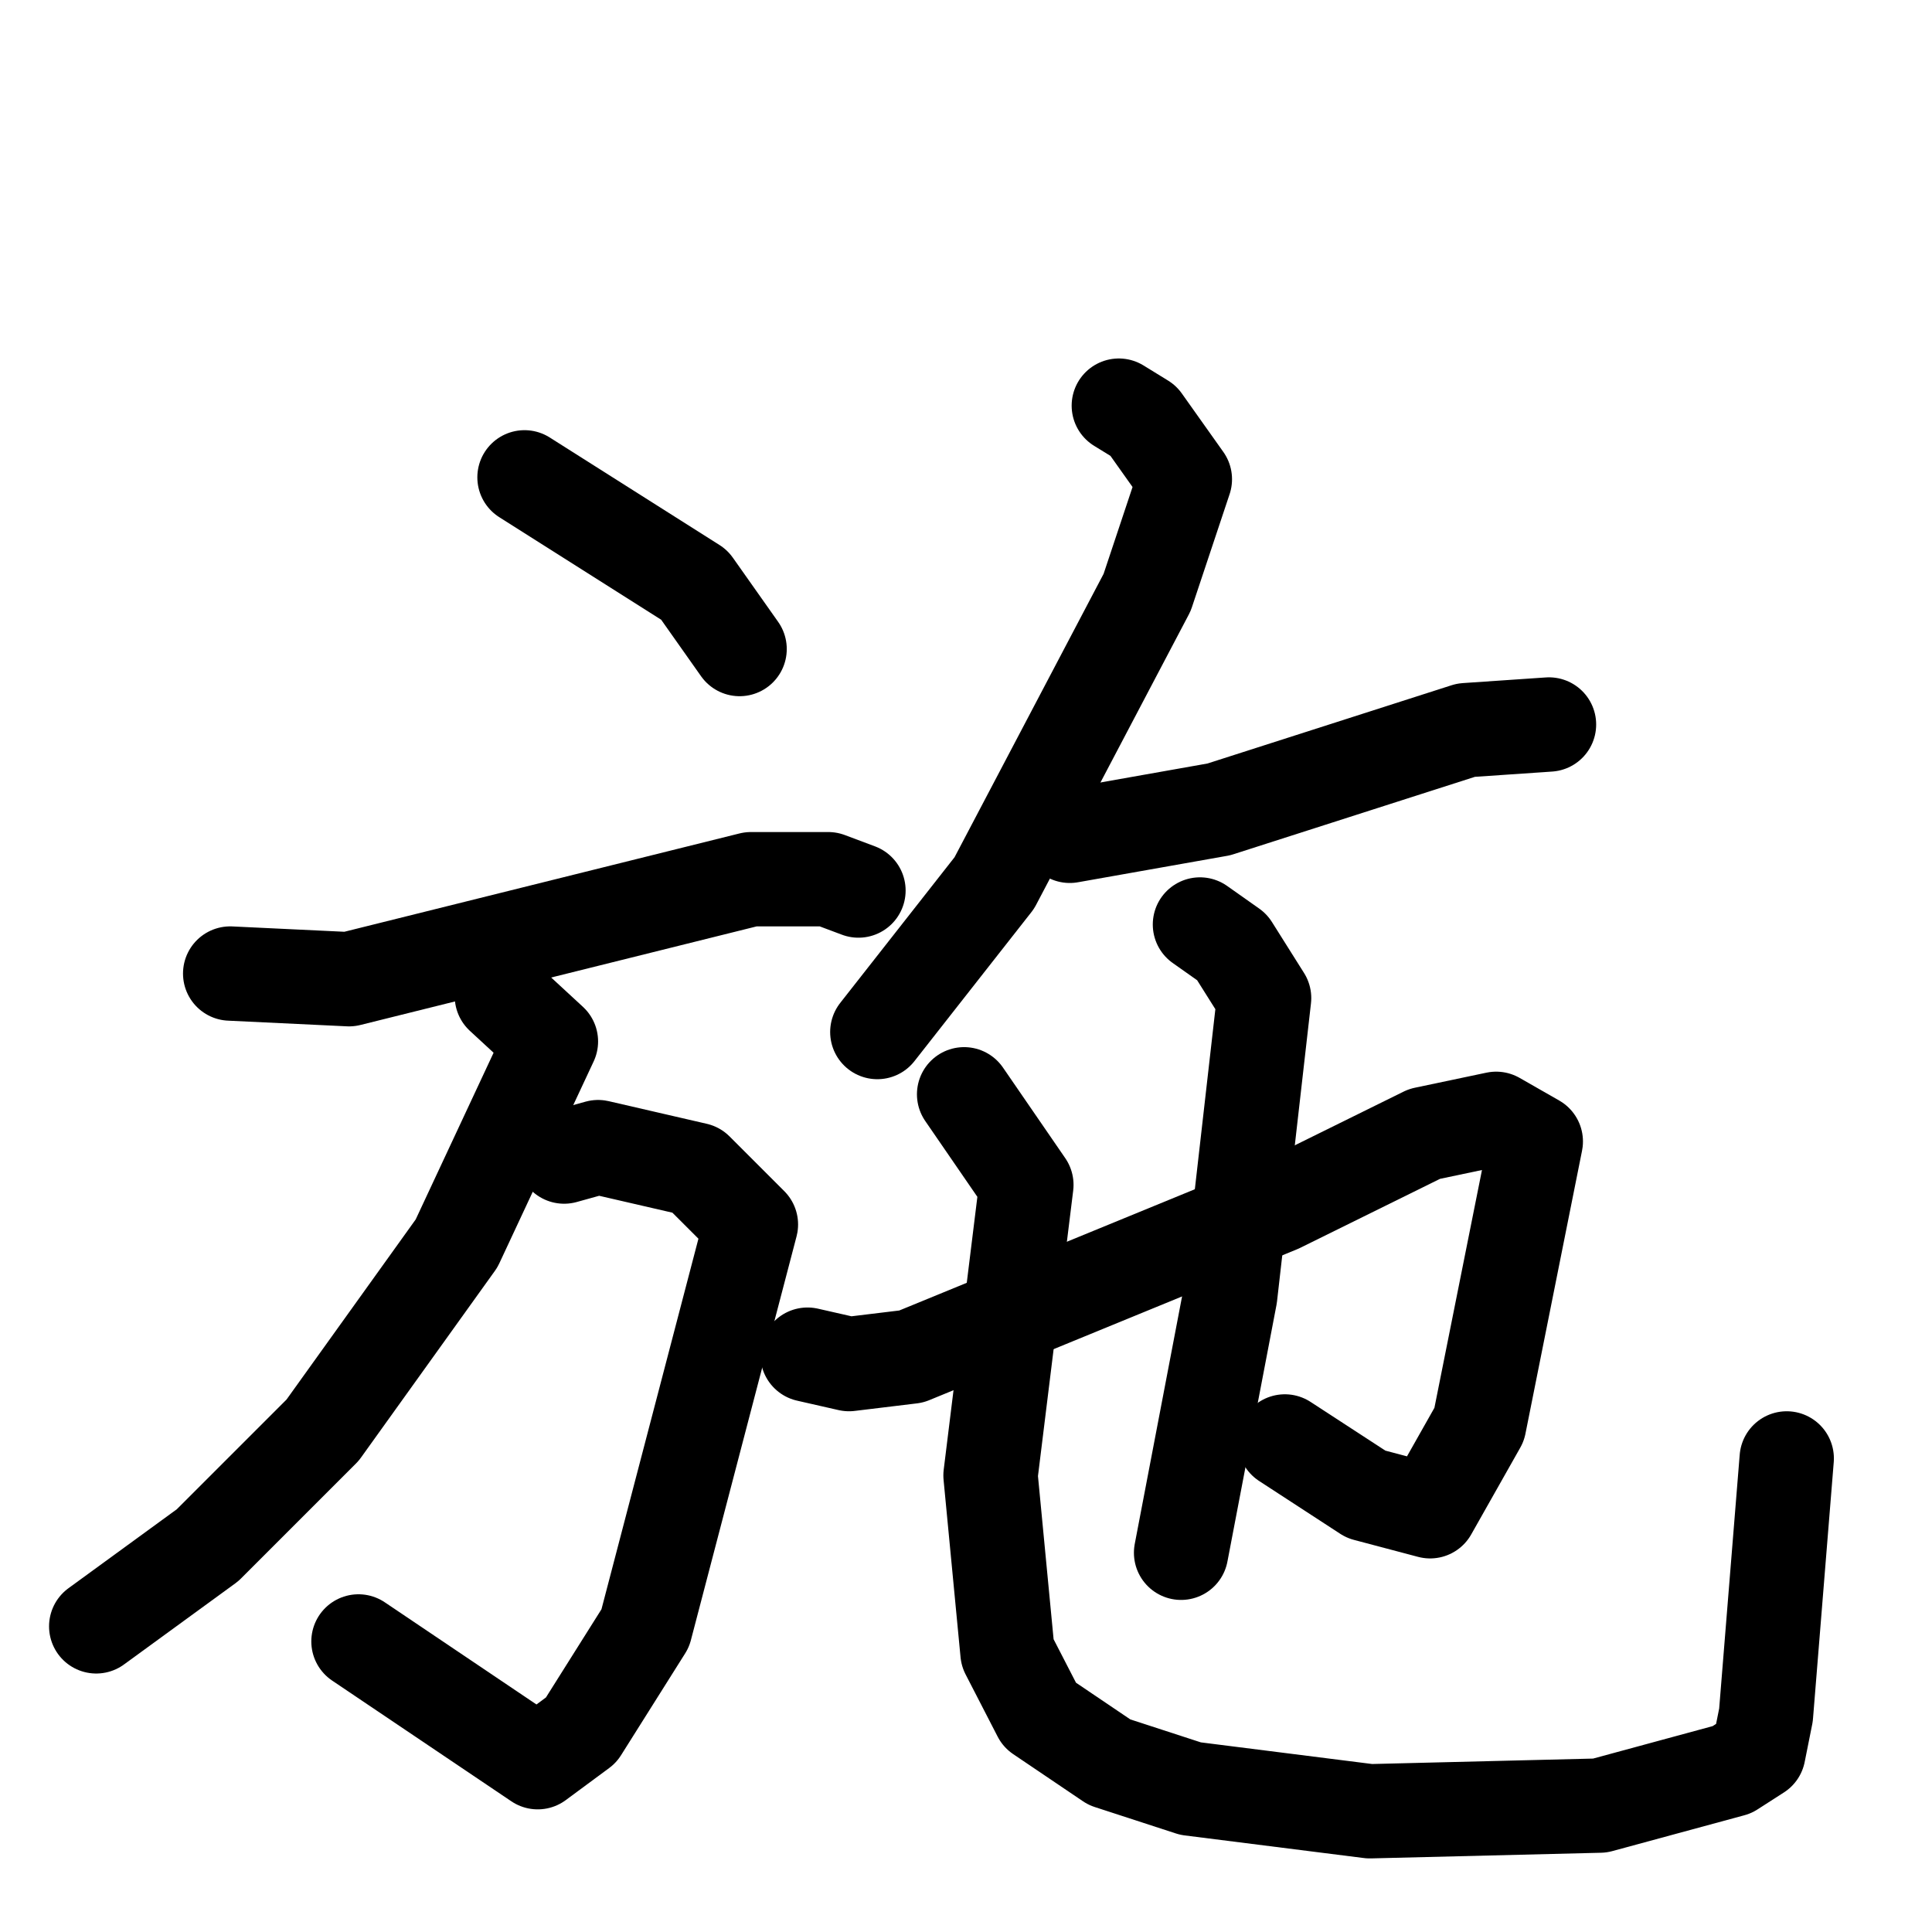 <svg xmlns="http://www.w3.org/2000/svg" viewBox="0 0 1024 1024">
  <g style="fill:none;stroke:#000000;stroke-width:50;stroke-linecap:round;stroke-linejoin:round;" transform="scale(1, 1) translate(0, 0)">
    <path d="M 278.0,253.0 L 368.0,310.0 L 392.0,344.0"/>
    <path d="M 122.0,516.0 L 185.0,519.0 L 398.0,466.0 L 439.0,466.0 L 455.0,472.0"/>
    <path d="M 299.0,613.0 L 317.0,608.0 L 369.0,620.0 L 398.0,649.0 L 342.0,863.0 L 308.0,917.0 L 285.0,934.0 L 190.0,870.0"/>
    <path d="M 266.0,528.0 L 292.0,552.0 L 242.0,659.0 L 171.0,758.0 L 110.0,819.0 L 51.0,862.0"/>
    <path d="M 593.0,215.0 L 606.0,223.0 L 628.0,254.0 L 608.0,314.0 L 527.0,468.0 L 465.0,547.0"/>
    <path d="M 567.0,443.0 L 646.0,429.0 L 777.0,387.0 L 821.0,384.0"/>
    <path d="M 428.0,718.0 L 450.0,723.0 L 483.0,719.0 L 678.0,639.0 L 755.0,601.0 L 793.0,593.0 L 814.0,605.0 L 784.0,755.0 L 758.0,801.0 L 724.0,792.0 L 681.0,764.0"/>
    <path d="M 636.0,490.0 L 653.0,502.0 L 670.0,529.0 L 652.0,687.0 L 626.0,823.0"/>
    <path d="M 511.0,580.0 L 544.0,628.0 L 525.0,782.0 L 534.0,876.0 L 551.0,909.0 L 588.0,934.0 L 631.0,948.0 L 726.0,960.0 L 848.0,957.0 L 918.0,938.0 L 932.0,929.0 L 936.0,909.0 L 947.0,773.0"/>
  </g>
</svg>
